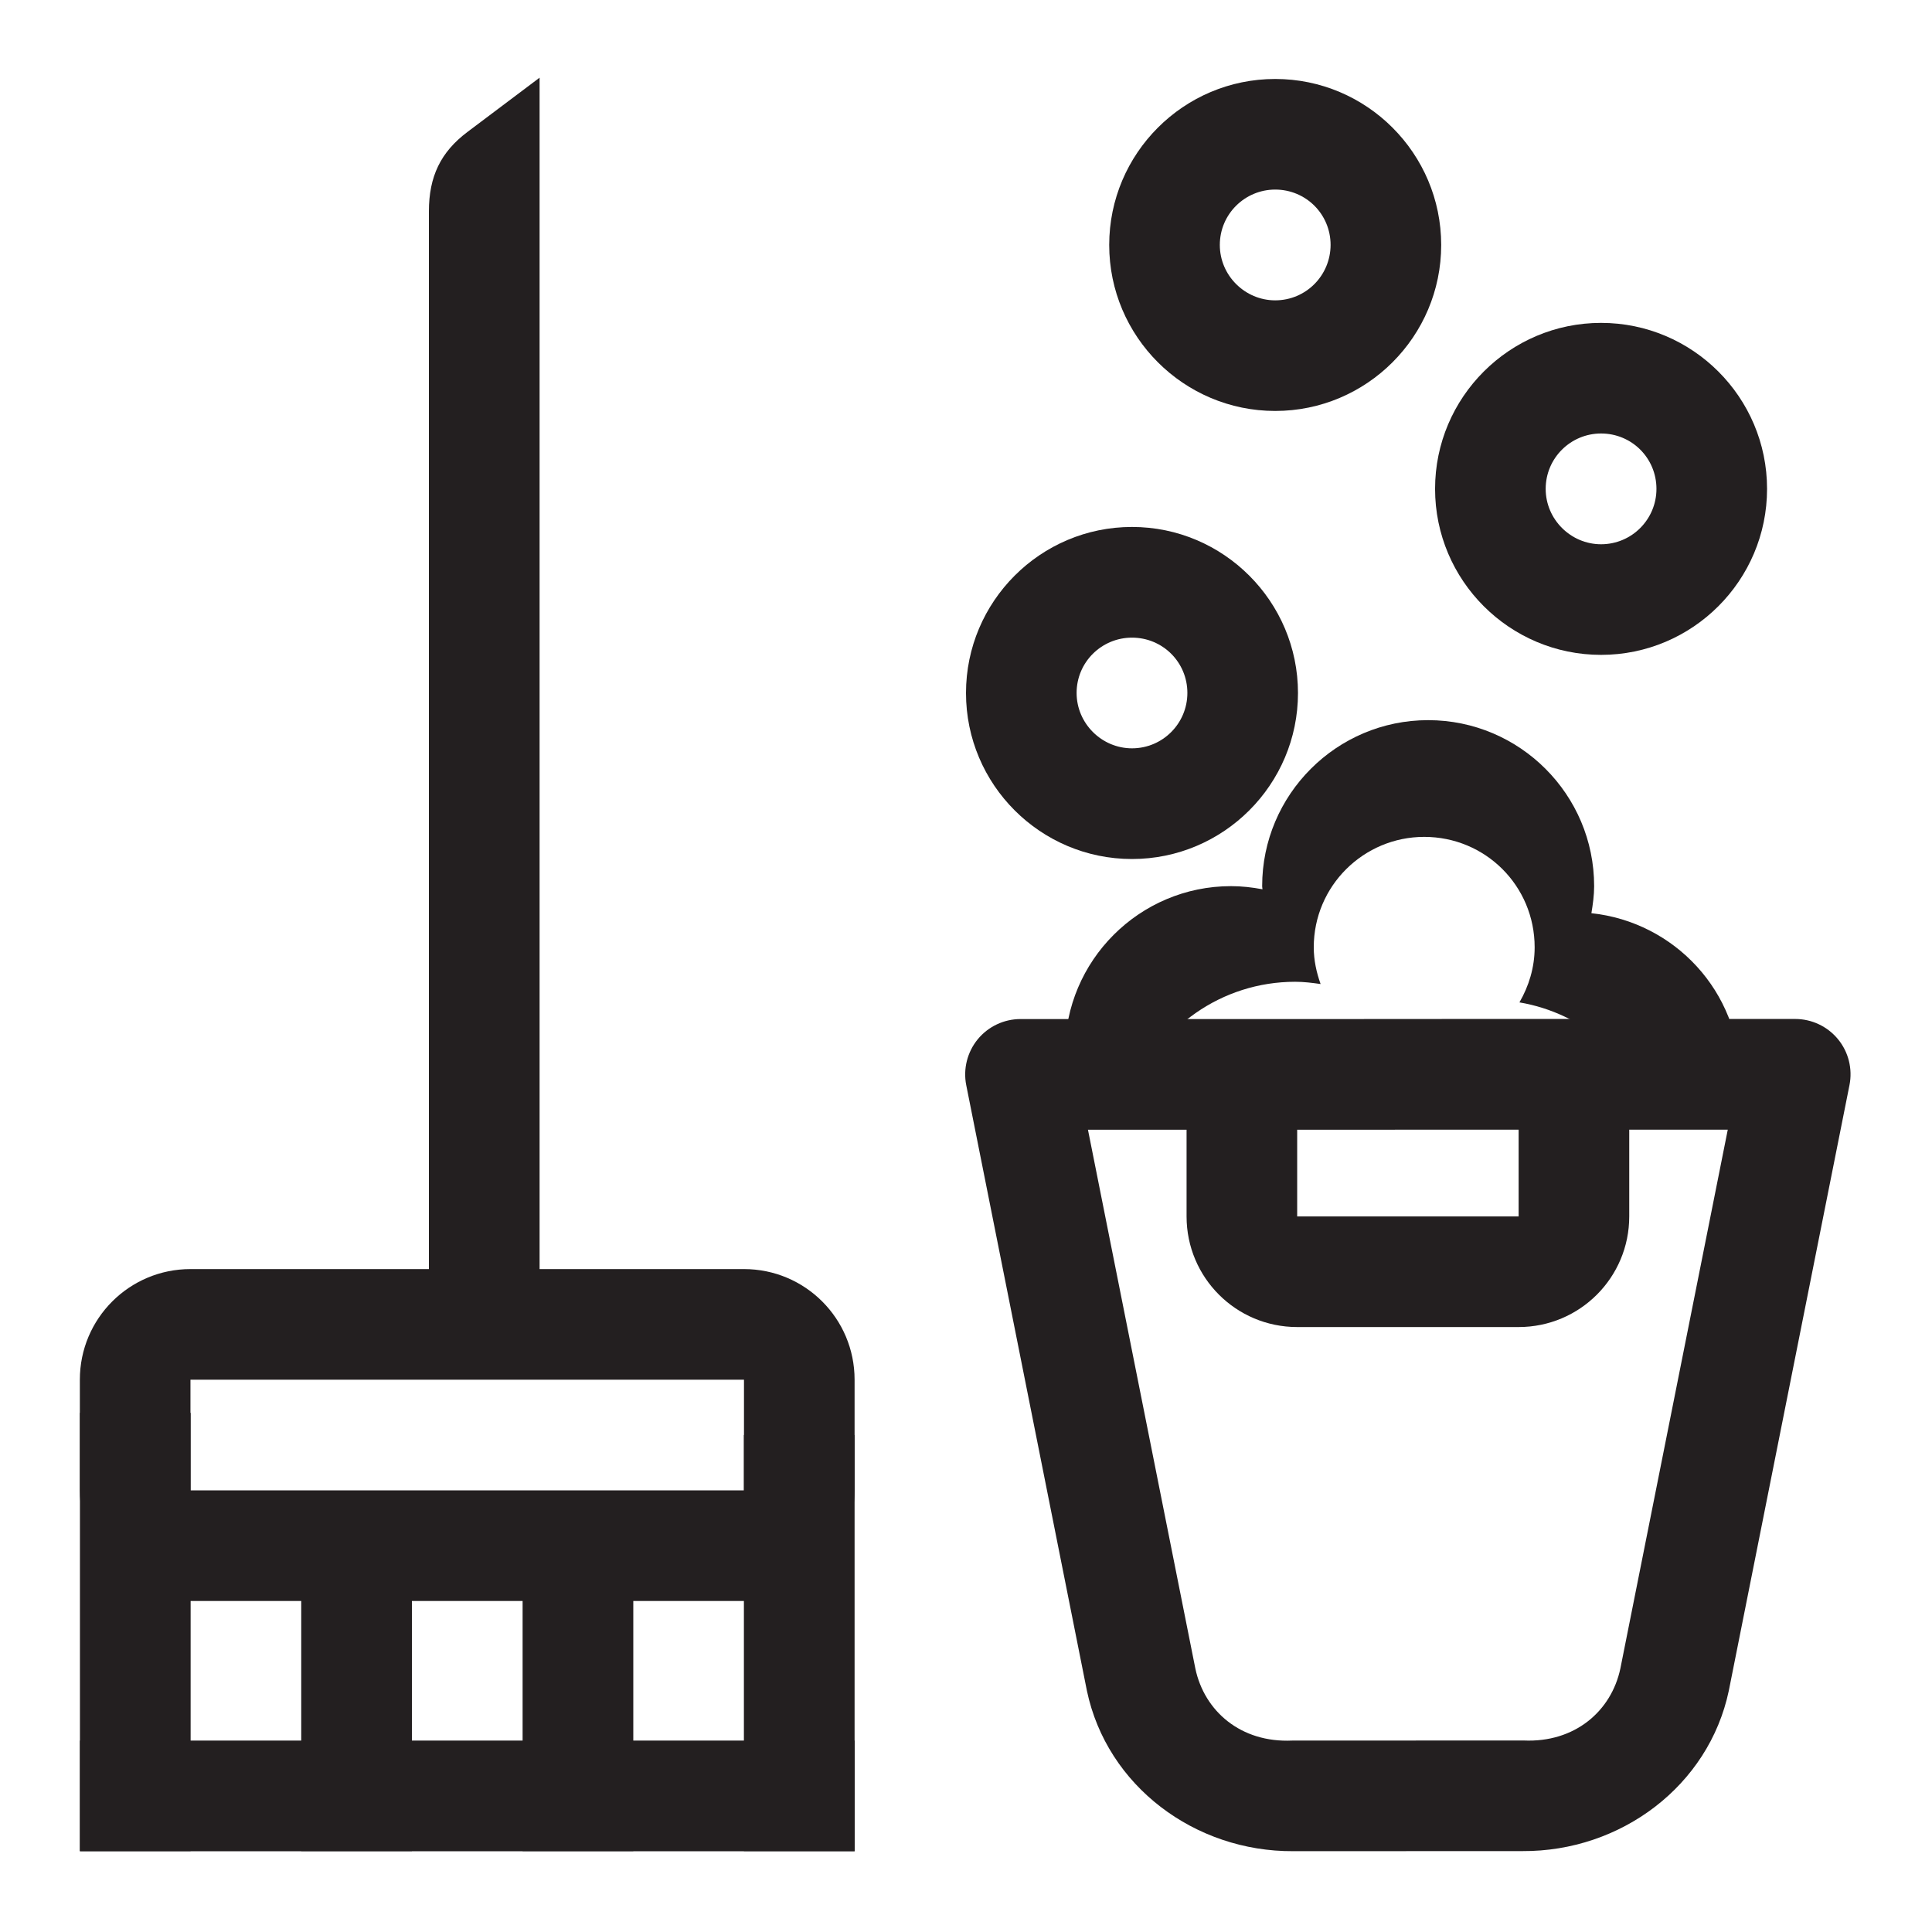 <?xml version="1.0" encoding="utf-8"?>
<!-- Generator: Adobe Illustrator 24.0.0, SVG Export Plug-In . SVG Version: 6.00 Build 0)  -->
<svg version="1.1" id="Layer_2" xmlns="http://www.w3.org/2000/svg" xmlns:xlink="http://www.w3.org/1999/xlink" x="0px" y="0px"
	 viewBox="0 0 24 24" enable-background="new 0 0 24 24" xml:space="preserve">
<path fill="#231F20" d="M22.832,12.909c-0.131-0.159-0.326-0.251-0.532-0.251h-4.047l-1.528,0.001h-4.047
	c-0.206,0-0.401,0.092-0.532,0.251c-0.13,0.159-0.183,0.369-0.143,0.57l1.499,7.523c0.249,1.184,1.342,2,2.563,1.993h0.66
	l1.528-0.001h0.66c1.221,0.007,2.314-0.81,2.563-1.993l1.499-7.523C23.015,13.278,22.963,13.068,22.832,12.909z M20.129,20.726
	c-0.112,0.53-0.566,0.924-1.202,0.895h-0.674l-1.528,0.001h-0.674c-0.636,0.029-1.09-0.364-1.202-0.895l-1.334-6.693h3.21
	l1.528-0.001h3.21L20.129,20.726z"/>
<path fill="#231F20" d="M6.703,0.965v15.112c0,0.435-0.209,0.456-0.54,0.704l-0.835,0.257l0-14.412c0-0.433,0.146-0.737,0.479-0.987
	L6.703,0.965z"/>
<rect x="5.117" y="17.497" transform="matrix(-1.836970e-16 1 -1 -1.836970e-16 28.114 16.505)" fill="#231F20" width="1.375" height="9.624"/>
<rect x="0.992" y="17.552" transform="matrix(-1 -1.224647e-16 1.224647e-16 -1 3.36 40.547)" fill="#231F20" width="1.375" height="5.444"/>
<path fill="#231F20" d="M9.242,15.765H2.366c-0.759,0-1.374,0.614-1.374,1.374v1.375c0,0.76,0.615,1.374,1.374,1.374h6.876
	c0.759,0,1.374-0.614,1.374-1.374v-1.375C10.616,16.379,10.001,15.765,9.242,15.765z M9.242,18.514H2.366v-1.375h6.876V18.514z"/>
<rect x="9.242" y="17.827" transform="matrix(-1 -1.224647e-16 1.224647e-16 -1 19.858 40.822)" fill="#231F20" width="1.375" height="5.169"/>
<rect x="6.492" y="19.171" transform="matrix(-1 -1.224647e-16 1.224647e-16 -1 14.359 42.166)" fill="#231F20" width="1.375" height="3.825"/>
<rect x="3.742" y="19.171" transform="matrix(-1 -1.224647e-16 1.224647e-16 -1 8.859 42.166)" fill="#231F20" width="1.375" height="3.825"/>
<path fill="#231F20" d="M19.769,11.344c0.018-0.11,0.034-0.221,0.034-0.336c0-1.138-0.925-2.062-2.062-2.062
	c-1.137,0-2.062,0.925-2.062,2.062c0,0.013,0.003,0.026,0.004,0.039c-0.127-0.024-0.257-0.039-0.391-0.039
	c-1.137,0-2.062,0.925-2.062,2.062c0,0.059,0.012,0.114,0.017,0.171l0.821,0.339c0.318-0.813,1.106-1.384,2.021-1.384
	c0.108,0,0.212,0.013,0.316,0.028c-0.051-0.143-0.085-0.296-0.085-0.456c0-0.764,0.621-1.372,1.372-1.372
	c0.76,0,1.372,0.608,1.372,1.372c0,0.25-0.072,0.482-0.189,0.684c0.792,0.134,1.431,0.695,1.684,1.442l1.039-0.339
	c0.005-0.057,0.017-0.112,0.017-0.171C21.614,12.321,20.803,11.454,19.769,11.344z"/>
<path fill="#231F20" d="M14.062,6.546C12.925,6.546,12,7.471,12,8.609s0.925,2.062,2.062,2.062c1.137,0,2.062-0.925,2.062-2.062
	S15.199,6.546,14.062,6.546z M14.062,9.296c-0.376,0-0.688-0.309-0.688-0.688c0-0.383,0.311-0.687,0.688-0.687
	c0.381,0,0.688,0.305,0.688,0.687C14.75,8.987,14.443,9.296,14.062,9.296z"/>
<path fill="#231F20" d="M19.889,4.011c-1.137,0-2.062,0.925-2.062,2.062s0.925,2.062,2.062,2.062c1.137,0,2.062-0.925,2.062-2.062
	S21.026,4.011,19.889,4.011z M19.889,6.761c-0.376,0-0.688-0.309-0.688-0.688c0-0.383,0.311-0.688,0.688-0.688
	c0.381,0,0.688,0.305,0.688,0.688C20.577,6.452,20.27,6.761,19.889,6.761z"/>
<path fill="#231F20" d="M15.841,0.981c-1.137,0-2.062,0.925-2.062,2.062s0.925,2.062,2.062,2.062c1.137,0,2.062-0.925,2.062-2.062
	S16.978,0.981,15.841,0.981z M15.841,3.731c-0.376,0-0.688-0.309-0.688-0.688c0-0.383,0.311-0.688,0.688-0.688
	c0.381,0,0.688,0.305,0.688,0.688C16.528,3.423,16.222,3.731,15.841,3.731z"/>
<path fill="#231F20" d="M18.865,13.894v1.217h-2.751v-1.217H14.74v1.217c0,0.76,0.615,1.374,1.374,1.374h2.751
	c0.759,0,1.374-0.614,1.374-1.374v-1.217H18.865z"/>
</svg>
